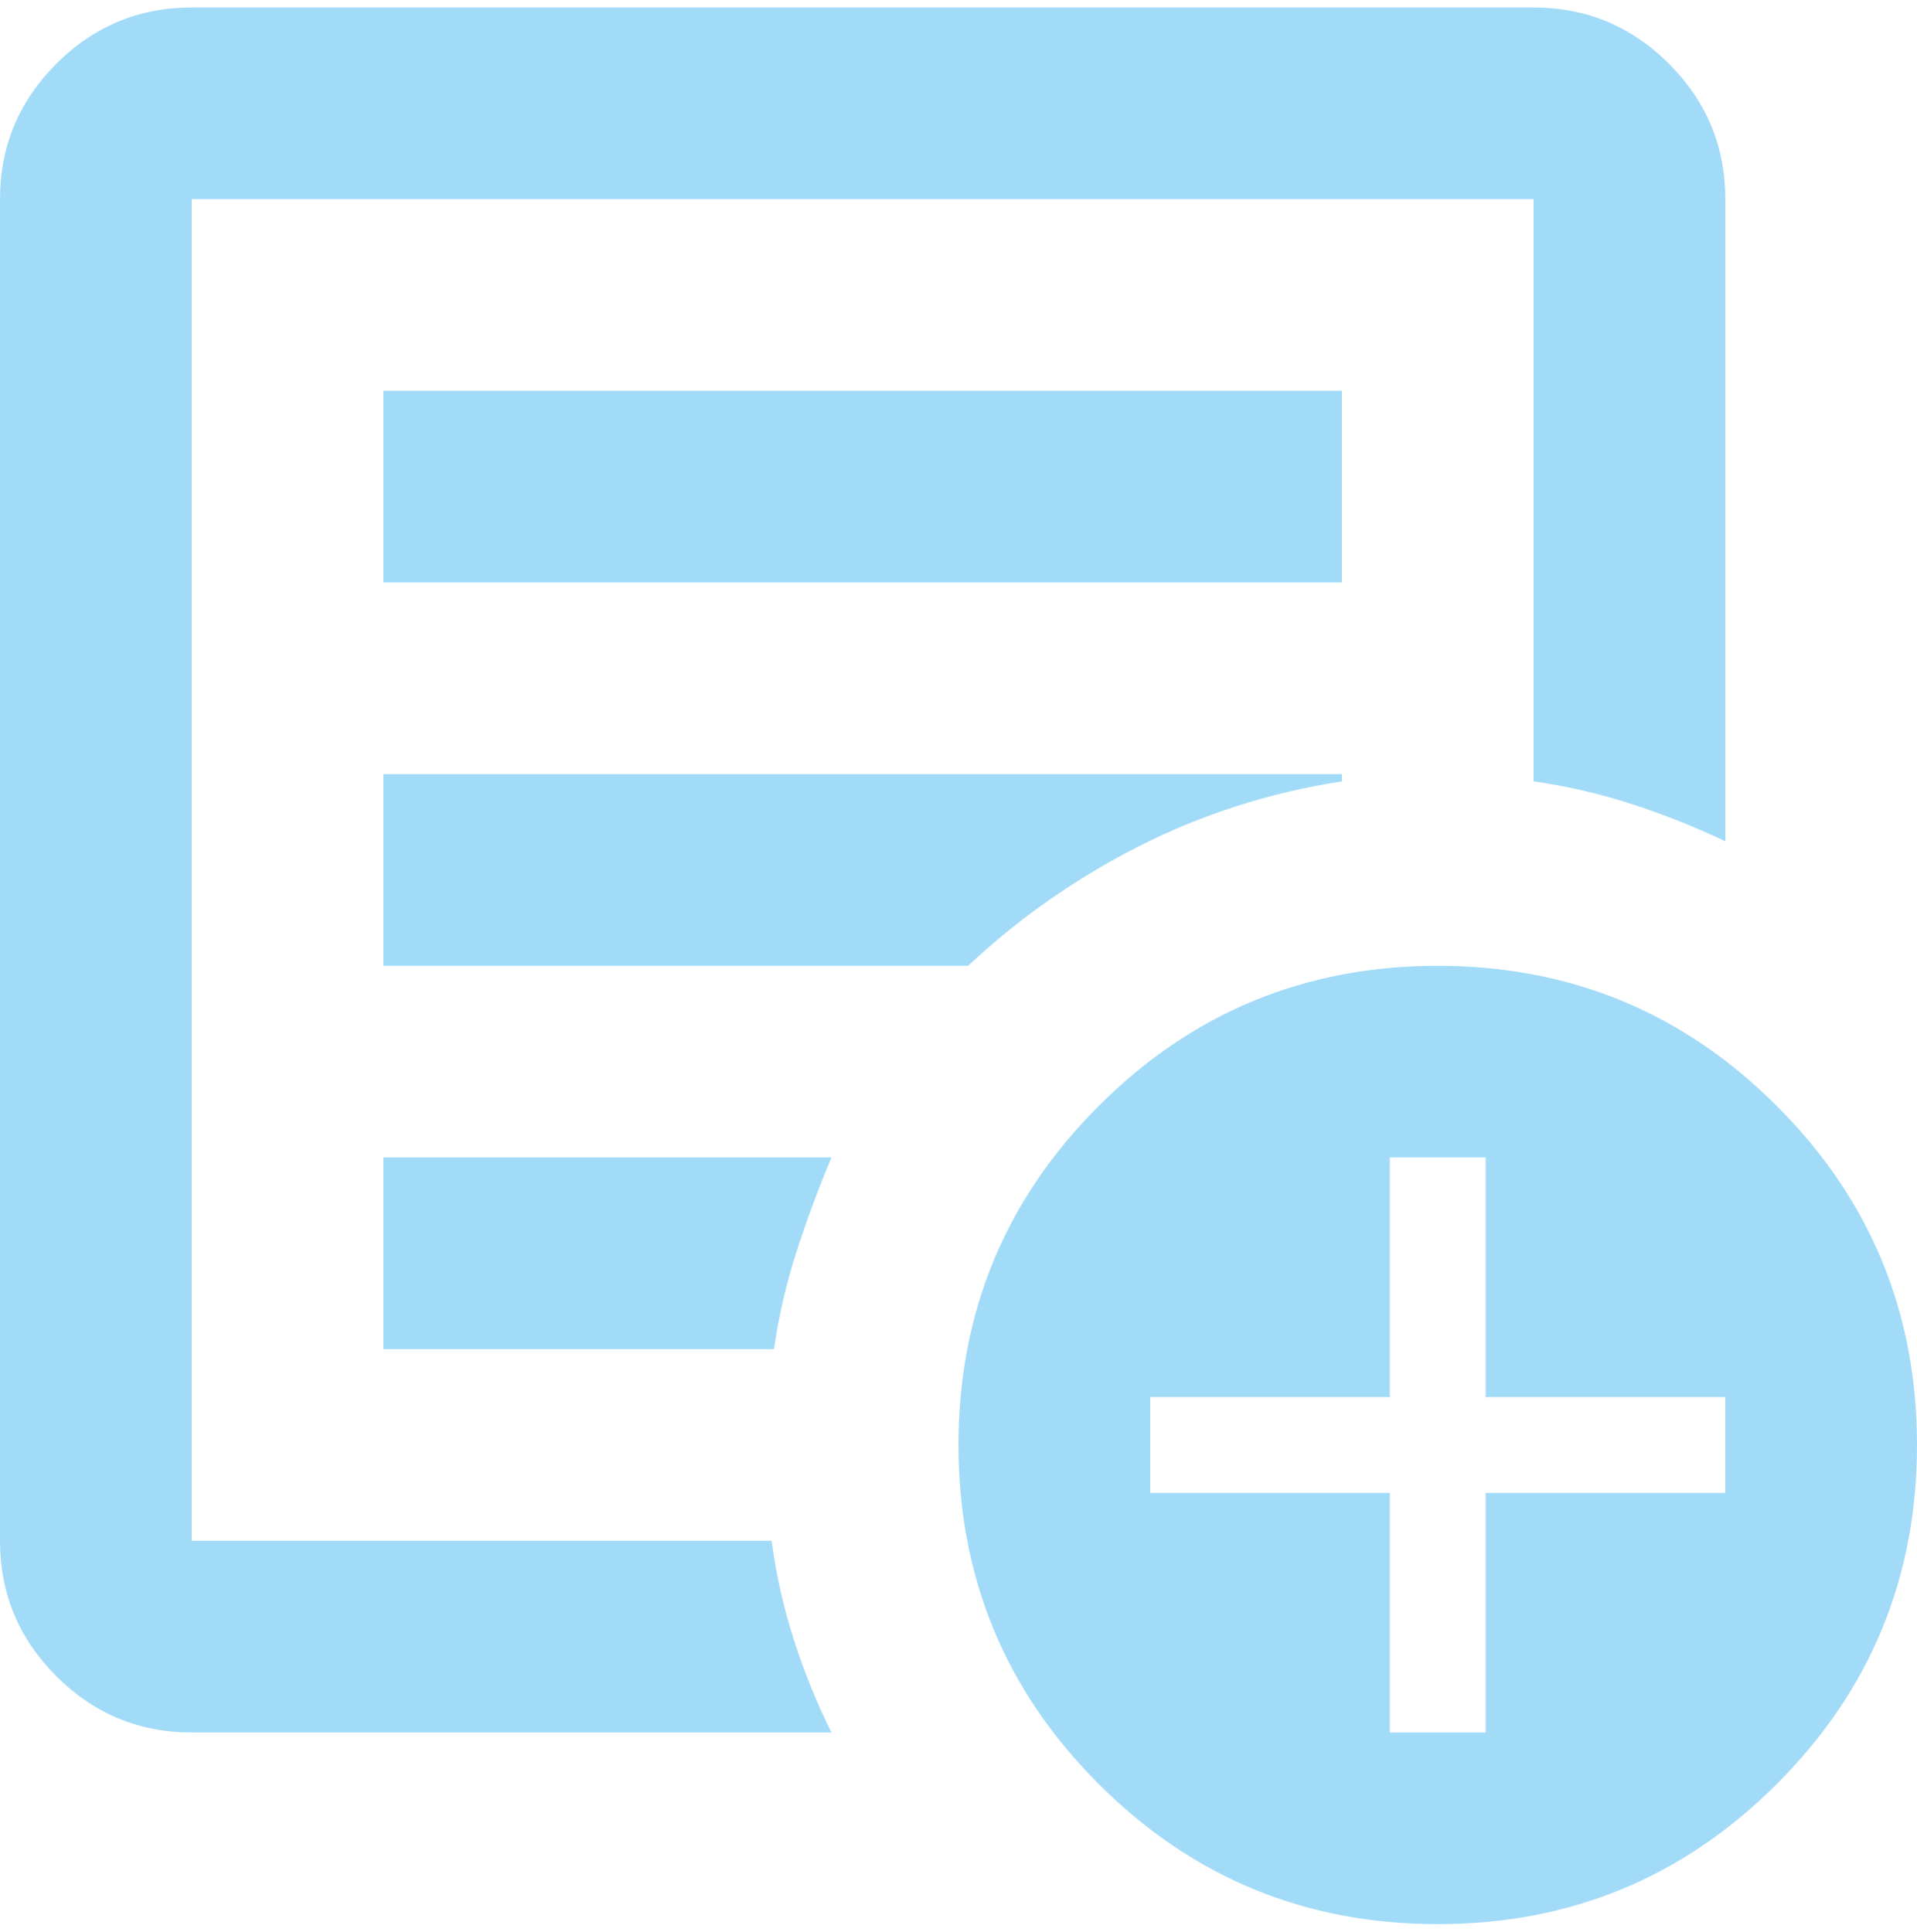 <svg width="128" height="129" viewBox="0 0 128 129" fill="none" xmlns="http://www.w3.org/2000/svg">
<path d="M12.8 115.7C9.28 115.7 6.267 114.447 3.76 111.94C1.253 109.433 0 106.42 0 102.9V13.3C0 9.78 1.253 6.767 3.76 4.26C6.267 1.753 9.28 0.5 12.8 0.5H102.4C105.92 0.5 108.933 1.753 111.44 4.26C113.947 6.767 115.2 9.78 115.2 13.3V56.18C113.173 55.22 111.093 54.393 108.96 53.7C106.827 53.007 104.64 52.5 102.4 52.18V13.3H12.8V102.9H51.52C51.84 105.247 52.347 107.487 53.04 109.62C53.733 111.753 54.56 113.78 55.52 115.7H12.8ZM12.8 102.9V13.3V52.18V51.7V102.9ZM25.6 90.1H51.68C52 87.86 52.507 85.673 53.2 83.54C53.893 81.407 54.667 79.327 55.52 77.3H25.6V90.1ZM25.6 64.5H64.64C68.053 61.3 71.867 58.633 76.08 56.5C80.293 54.367 84.8 52.927 89.6 52.18V51.7H25.6V64.5ZM25.6 38.9H89.6V26.1H25.6V38.9ZM96 128.5C87.147 128.5 79.6 125.38 73.36 119.14C67.12 112.9 64 105.353 64 96.5C64 87.647 67.12 80.1 73.36 73.86C79.6 67.62 87.147 64.5 96 64.5C104.853 64.5 112.4 67.62 118.64 73.86C124.88 80.1 128 87.647 128 96.5C128 105.353 124.88 112.9 118.64 119.14C112.4 125.38 104.853 128.5 96 128.5ZM92.8 115.7H99.2V99.7H115.2V93.3H99.2V77.3H92.8V93.3H76.8V99.7H92.8V115.7Z" fill="#A2DBF8"/>
</svg>
